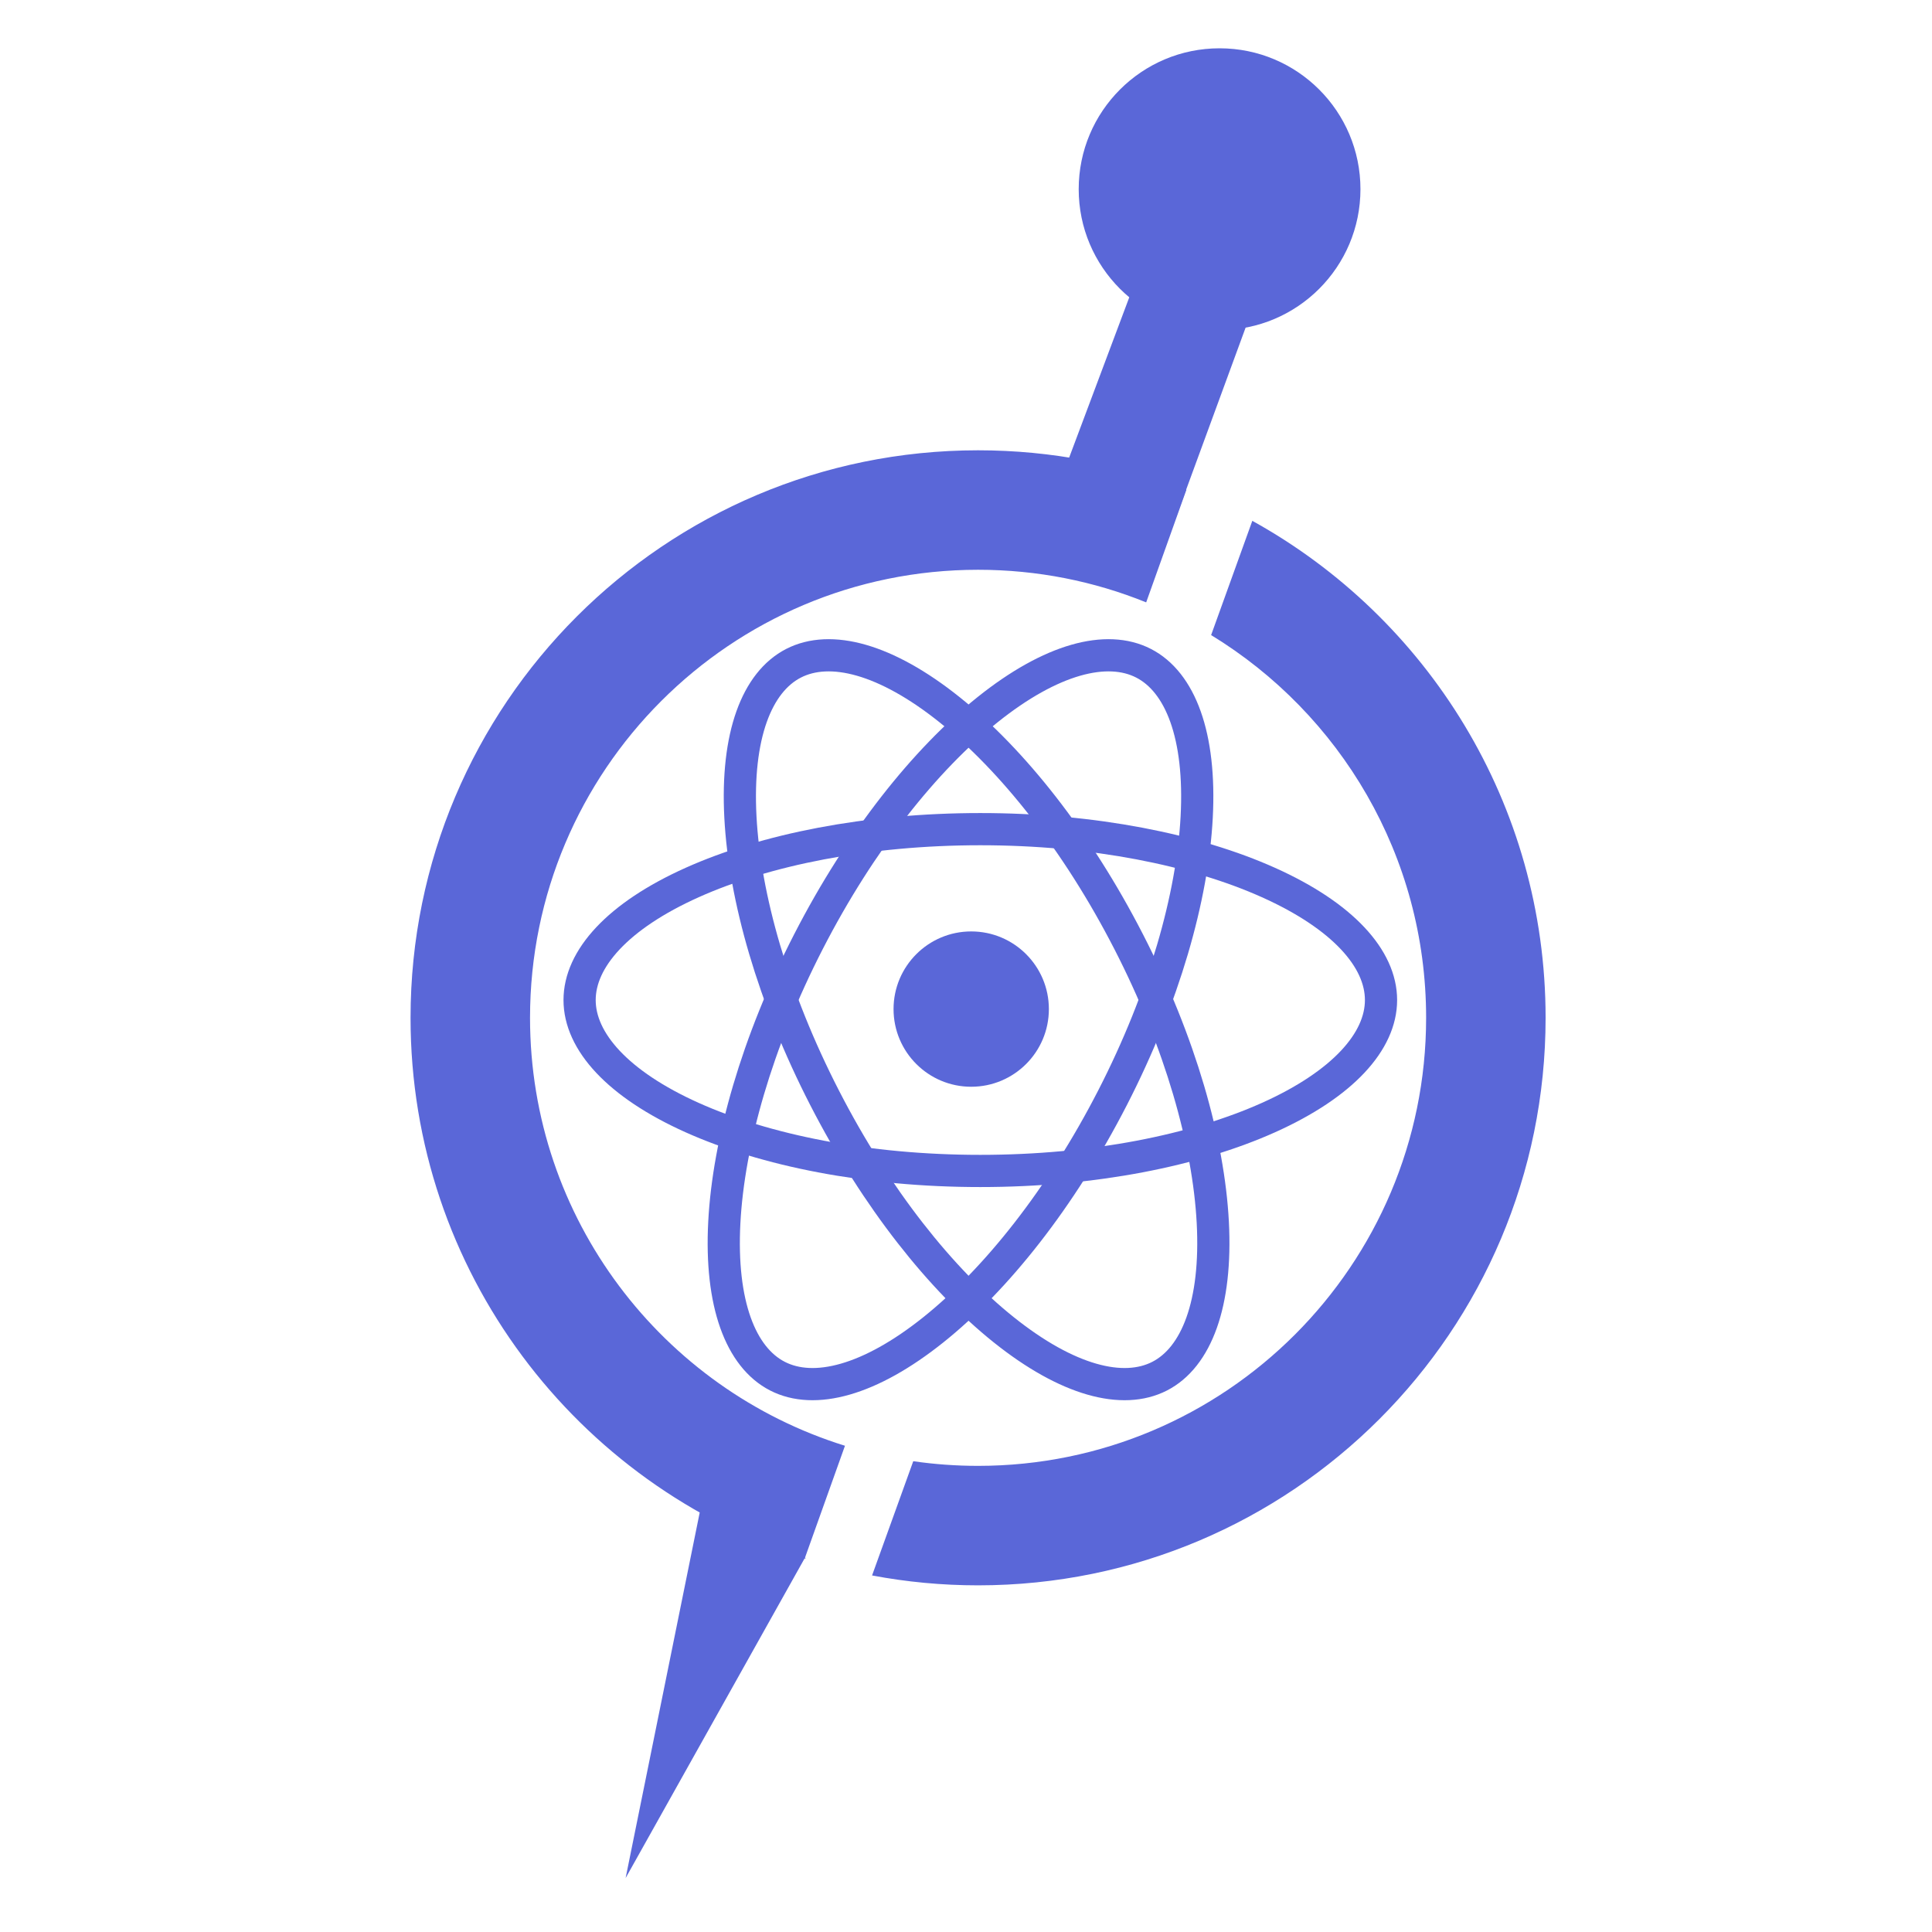 <svg width="240" height="240" fill="none" xmlns="http://www.w3.org/2000/svg">
  <path d="M0 0h240v240H0z"/>
  <path d="M77.716 233.3L87 187.5l13 6-22.284 39.8z" fill="#5A67D8"/>
  <path d="M140.203 116.973c6.433 12.528 9.931 24.955 10.454 34.869.533 10.121-2.034 16.764-6.601 19.109-4.568 2.346-11.462.562-19.377-5.769-7.753-6.201-15.815-16.285-22.248-28.813-6.433-12.527-9.931-24.955-10.454-34.868-.534-10.122 2.034-16.765 6.601-19.11 4.568-2.345 11.462-.561 19.377 5.77 7.753 6.201 15.815 16.285 22.248 28.813z" stroke="#5A67D8" stroke-width="4"/>
  <path d="M100.431 116.973c-6.433 12.528-9.931 24.955-10.454 34.869-.534 10.121 2.034 16.764 6.601 19.109 4.568 2.346 11.462.562 19.377-5.769 7.753-6.201 15.815-16.285 22.248-28.813 6.433-12.527 9.931-24.955 10.454-34.868.533-10.122-2.034-16.765-6.601-19.11-4.568-2.345-11.462-.561-19.377 5.77-7.753 6.201-15.815 16.285-22.248 28.813z" stroke="#5A67D8" stroke-width="4"/>
  <path d="M121.777 103c-14.082 0-26.736 2.565-35.793 6.629C76.737 113.778 72 119.096 72 124.23c0 5.135 4.737 10.453 13.984 14.602 9.057 4.063 21.711 6.628 35.793 6.628 14.083 0 26.736-2.565 35.794-6.628 9.247-4.149 13.984-9.467 13.984-14.602 0-5.134-4.737-10.452-13.984-14.601-9.058-4.064-21.711-6.629-35.794-6.629z" stroke="#5A67D8" stroke-width="4"/>
  <path d="M130.295 125.353c0 5.328-4.32 9.647-9.648 9.647-5.328 0-9.647-4.319-9.647-9.647s4.319-9.648 9.647-9.648 9.648 4.32 9.648 9.648z" fill="#5A67D8"/>
  <circle cx="151.5" cy="23.5" r="17.5" fill="#5A67D8"/>
  <path d="M141.382 34l13.897 5.212L146 64.5l-14-5.486L141.382 34z" fill="#5A67D8"/>
  <path fill-rule="evenodd" clip-rule="evenodd" d="M177.158 126.437c0 30.739-24.919 55.658-55.658 55.658-2.735 0-5.423-.197-8.052-.578l-5.117 14.192c4.266.806 8.668 1.228 13.169 1.228 38.936 0 70.5-31.564 70.5-70.5 0-26.58-14.71-49.725-36.433-61.737l-5.117 14.192c16.016 9.773 26.708 27.411 26.708 47.546zm-34.776-51.608l4.997-13.991c-8.012-3.163-16.742-4.901-25.879-4.901-38.936 0-70.5 31.564-70.5 70.5 0 31.476 20.628 58.134 49.102 67.194L100 193.5l4.965-13.903c-22.665-7.041-39.123-28.179-39.123-53.16 0-30.739 24.919-55.658 55.658-55.658 7.385 0 14.434 1.438 20.882 4.05z" fill="#5A67D8"/>
</svg>